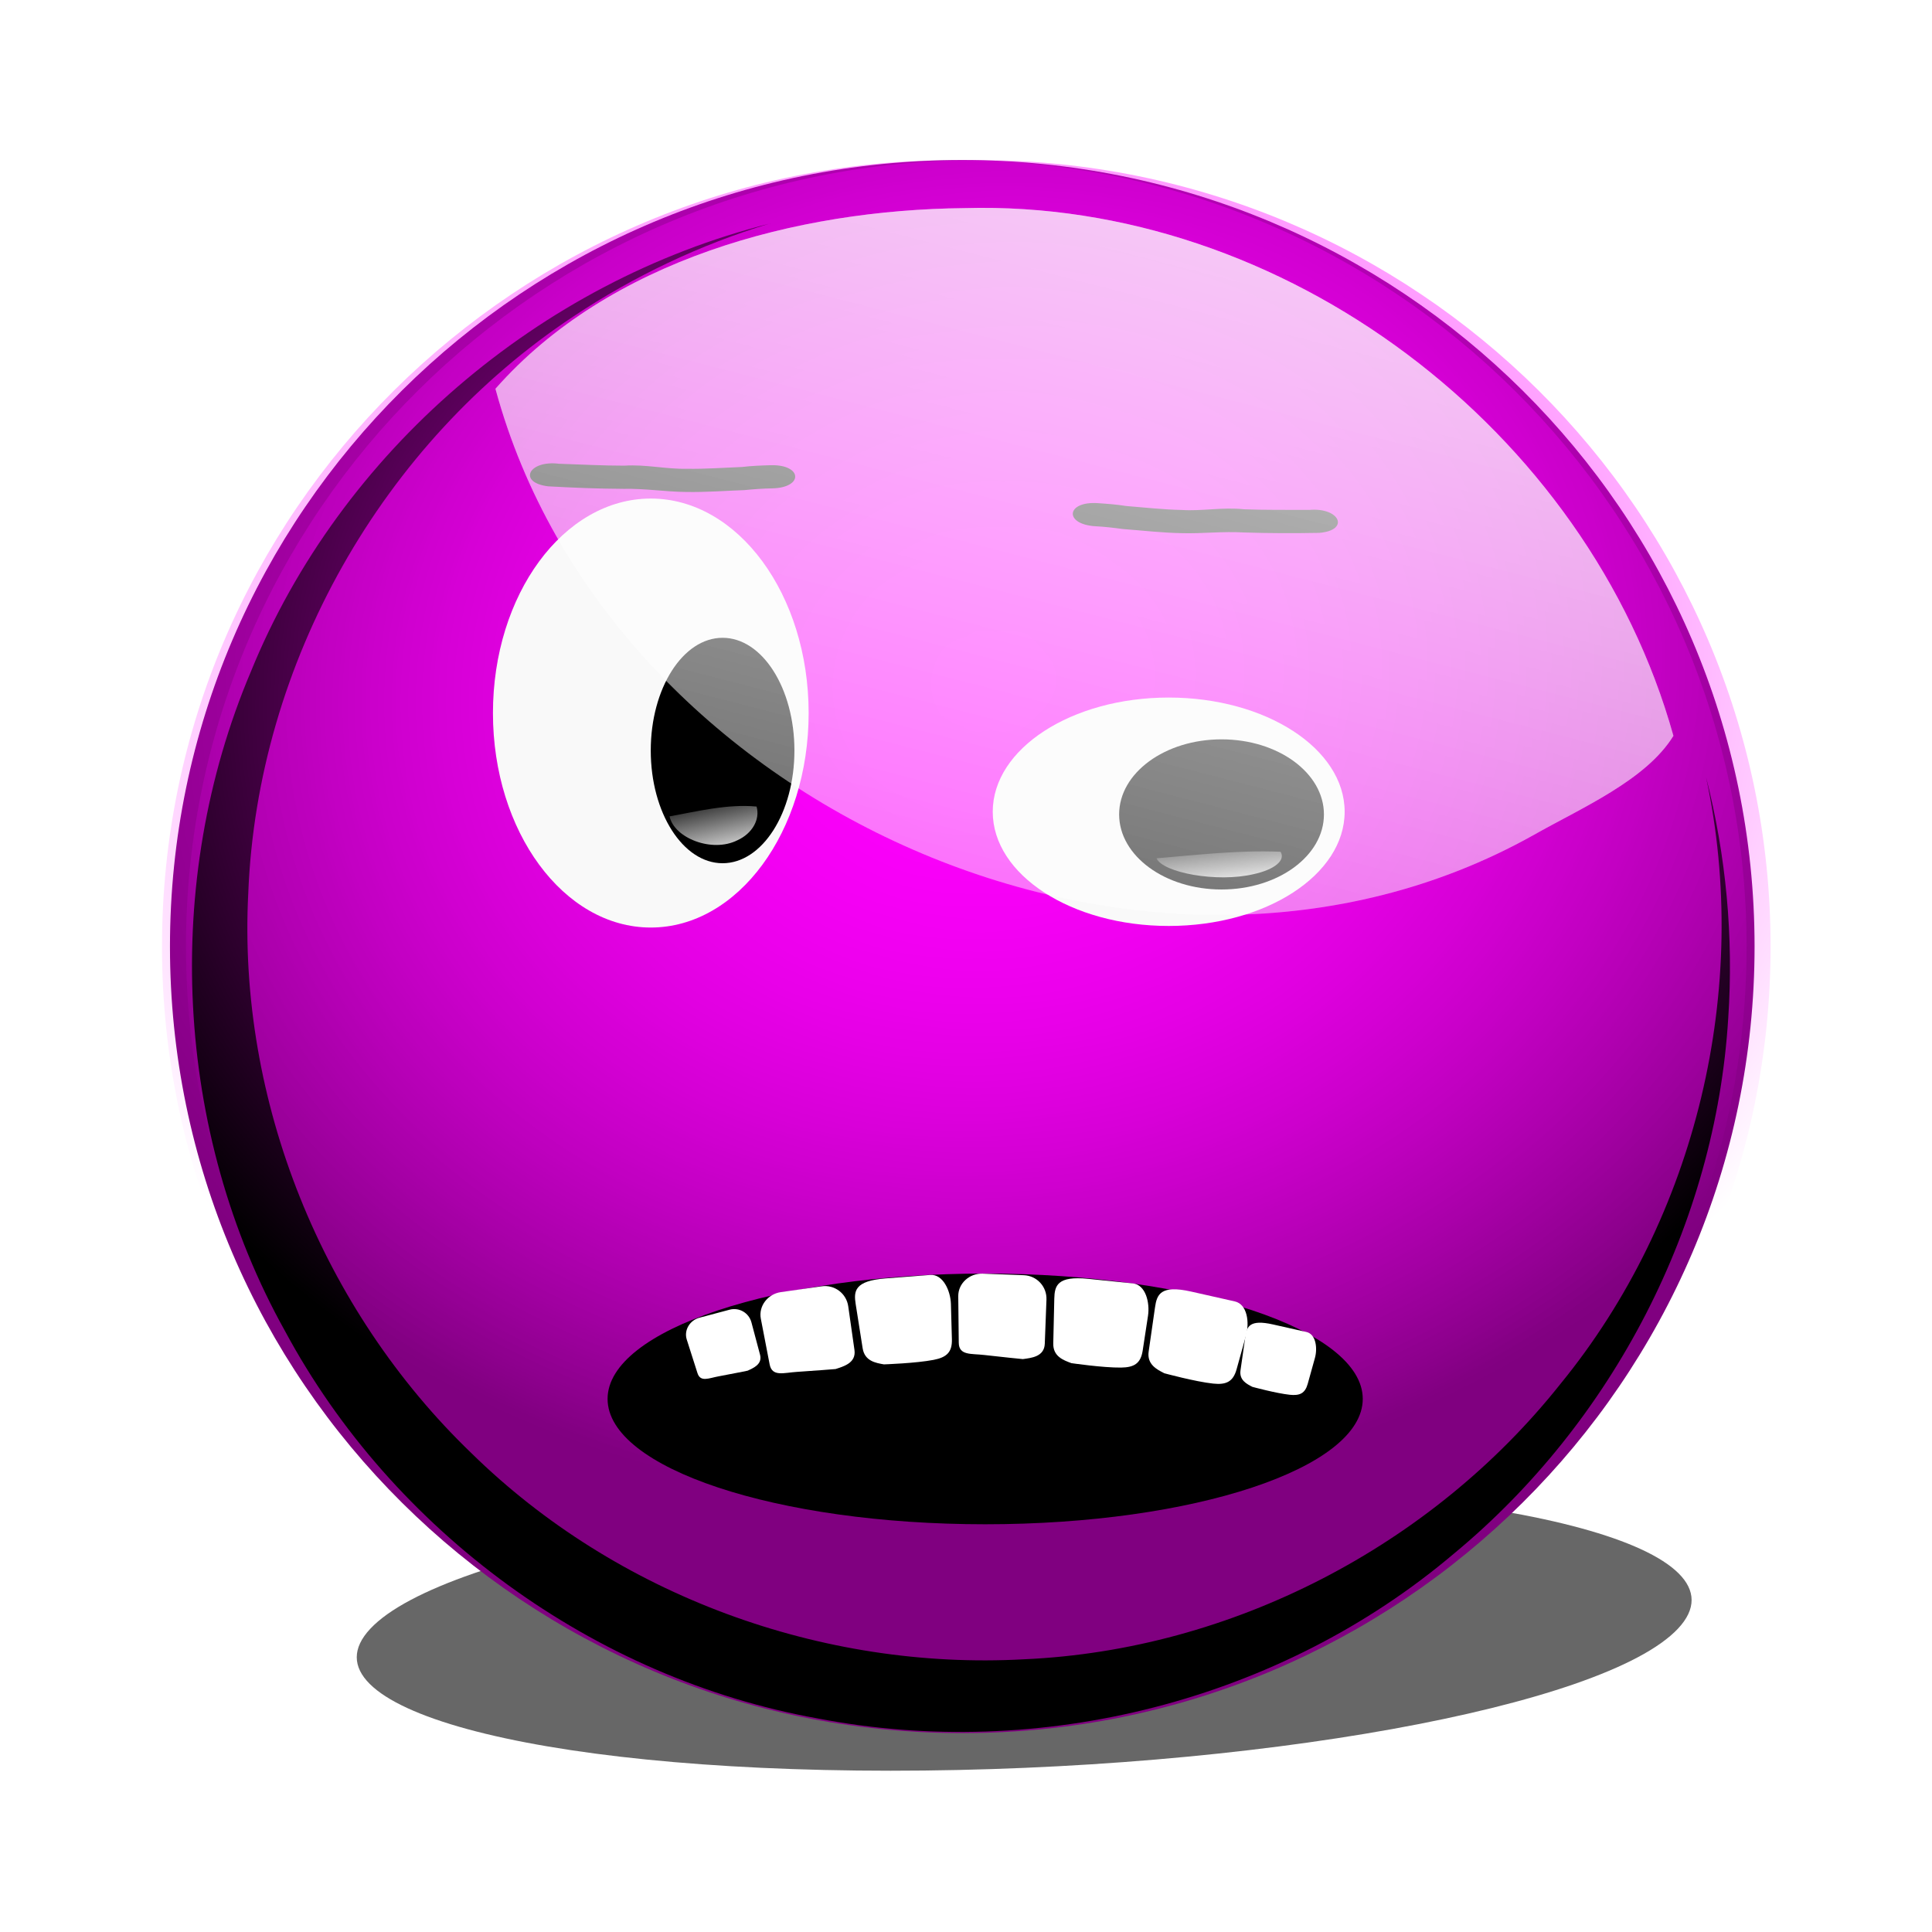 <svg:svg xmlns:dc="http://purl.org/dc/elements/1.1/" xmlns:ns1="http://www.w3.org/1999/xlink" xmlns:ns3="http://creativecommons.org/ns#" xmlns:rdf="http://www.w3.org/1999/02/22-rdf-syntax-ns#" xmlns:svg="http://www.w3.org/2000/svg" height="764.409" id="svg3341" version="1.1" viewBox="-11.145 -26.142 764.409 764.409" width="764.409">
  <svg:defs id="defs3">
    <svg:filter color-interpolation-filters="sRGB" height="1.271" id="filter4112-5-7" width="1.234" x="-.117" y="-.135">
      <svg:feGaussianBlur id="feGaussianBlur4114-2-95" stdDeviation="9.732" />
    </svg:filter>
    <svg:radialGradient cx="-297.84" cy="1027.7" gradientTransform="matrix(.661 -.085 .072 .563 516.4 -1742)" gradientUnits="userSpaceOnUse" id="radialGradient6384" r="251.32" ns1:href="#linearGradient3900-4" />
    <svg:linearGradient id="linearGradient3900-4">
      <svg:stop id="stop3902-5" offset="0" style="stop-color:#ff00ff" />
      <svg:stop id="stop3904-9" offset="1" style="stop-color:#ff00ff;stop-opacity:0" />
    </svg:linearGradient>
    <svg:filter color-interpolation-filters="sRGB" id="filter4711-0">
      <svg:feGaussianBlur id="feGaussianBlur4713-15" stdDeviation="10.016" />
    </svg:filter>
    <svg:radialGradient cx="-297.84" cy="1027.7" gradientTransform="matrix(.661 -.085 .072 .563 512.25 -1742)" gradientUnits="userSpaceOnUse" id="radialGradient6386" r="251.32" ns1:href="#linearGradient3900-4" />
    <svg:linearGradient gradientTransform="matrix(-.543 .146 -.299 -.265 718.04 141.22)" gradientUnits="userSpaceOnUse" id="linearGradient6388" x1="157.19" x2="151.48" y1="101" y2="128.89" ns1:href="#linearGradient4153-32" />
    <svg:linearGradient id="linearGradient4153-32">
      <svg:stop id="stop4155-1" offset="0" style="stop-color:#ffffff" />
      <svg:stop id="stop4157-51" offset="1" style="stop-color:#ffffff;stop-opacity:0" />
    </svg:linearGradient>
    <svg:linearGradient gradientTransform="matrix(-.543 .146 -.299 -.265 765.61 139.51)" gradientUnits="userSpaceOnUse" id="linearGradient6390" x1="157.19" x2="151.48" y1="101" y2="128.89" ns1:href="#linearGradient4153-32" />
    <svg:linearGradient gradientTransform="matrix(1.718 0 0 1.718 89.331 -1342.4)" gradientUnits="userSpaceOnUse" id="linearGradient6392" x1="240.85" x2="178.74" y1="-35.273" y2="205.58" ns1:href="#linearGradient4153-32" />
  </svg:defs>
  <svg:g id="layer1" transform="translate(-9.718 -22.365)">
    <svg:g id="g6354" transform="matrix(2.288 0 0 2.288 -504.14 2869.7)">
      <svg:path d="m259.87 144.73c0 47.607-38.877 86.2-86.833 86.2-47.957 0-86.833-38.593-86.833-86.2s38.877-86.2 86.833-86.2c47.957 0 86.833 38.593 86.833 86.2z" id="path5743" style="opacity:0.77;filter:url(#filter4112-5-7);fill:#000000" transform="matrix(1.302 0 -.268 .285 210.32 -1015.5)" />
      <svg:path d="m523.13-1092.2c0 75.117-61.342 136.01-137.01 136.01-75.669 0-137.01-60.894-137.01-136.01 0-75.117 61.342-136.01 137.01-136.01 75.669 0 137.01 60.894 137.01 136.01z" id="path5745" style="fill:#800080" />
      <svg:path d="m525.9-1092.2c0 75.117-61.342 136.01-137.01 136.01-75.669 0-137.01-60.894-137.01-136.01 0-75.117 61.342-136.01 137.01-136.01 75.669 0 137.01 60.894 137.01 136.01z" id="path5747" style="fill:url(#radialGradient6384)" />
      <svg:path d="m-328.41 233.72c0.183 0.01 0.567-0.176 0 0zc-73.616 18.458-137.46 72.67-166.19 143.09-28.376 66.802-24.561 146.75 11 210.25 34.527 63.934 98.89 110.76 170.41 123.56 71.41 13.761 148.29-5.562 203.95-52.582 50.759-41.847 83.795-105.02 87.805-170.82 1.755-25.83-0.681-51.881-7.101-76.879 14.473 67.312-3.045 140.49-46.656 193.62-41.235 51.728-105.3 84.875-171.71 87.818-64.77 3.591-130.55-20.397-176.95-65.704-47.713-45.689-74.942-112.32-71.52-178.71 2.882-73.418 43.005-143.78 104.18-184.06 19.31-12.828 40.577-22.869 62.781-29.594z" id="path5749" style="filter:url(#filter4711-0);fill:#000000" transform="matrix(0.54 0 0 .542 530.15 -1343.9)" />
      <svg:path d="m521.75-1092.2c0 75.117-61.342 136.01-137.01 136.01-75.669 0-137.01-60.894-137.01-136.01 0-75.117 61.342-136.01 137.01-136.01 75.669 0 137.01 60.894 137.01 136.01z" id="path5751" style="fill:url(#radialGradient6386)" />
      <svg:g id="g5953" transform="matrix(1.52 0 0 1.52 -97.587 -2489.9)">
        <svg:path d="m272.36 864.61c2.474 0.076 4.955 0.218 7.437 0.216 2.404-0.165 4.695 0.406 7.061 0.353 2.119 0.041 4.216-0.122 6.327-0.204 1.076-0.132 2.168-0.169 3.265-0.201 3.583-0.088 3.746 2.547 0.163 2.635-1.058 0.018-2.096 0.092-3.139 0.197-2.229 0.08-4.446 0.254-6.684 0.211-2.402-0.023-4.681-0.406-7.098-0.353-2.867-0.017-5.743-0.125-8.589-0.288-3.473-0.435-2.216-3.001 1.258-2.565z" id="path4817" style="fill:#000000" />
        <svg:path d="m357.7 869.86c-2.475-0.02-4.96 0.026-7.44-0.073-2.395-0.258-4.707 0.224-7.069 0.079-2.119-0.041-4.208-0.286-6.314-0.45-1.071-0.174-2.16-0.253-3.255-0.327-3.577-0.227-3.842 2.4-0.265 2.627 1.056 0.059 2.091 0.173 3.129 0.318 2.224 0.166 4.433 0.427 6.67 0.47 2.402 0.07 4.693-0.224 7.106-0.078 2.866 0.094 5.744 0.098 8.594 0.045 3.487-0.3 2.33-2.912-1.157-2.612z" id="path4819" style="fill:#000000" />
        <svg:path d="m300.75 892.97c0 13.477-8.04 24.402-17.958 24.402-9.918 0-17.958-10.925-17.958-24.402s8.04-24.402 17.958-24.402c9.918 0 17.958 10.925 17.958 24.402z" id="path4821" style="fill:#f9f9f9" />
        <svg:g id="g4823" transform="matrix(.665 0 0 1 -110.11 772.84)">
          <svg:path d="m171.13 119.38c0 8.401-6.527 15.212-14.578 15.212-8.051 0-14.578-6.811-14.578-15.212 0-8.401 6.527-15.212 14.578-15.212 8.051 0 14.578 6.811 14.578 15.212z" id="path4825" style="fill:#000000" transform="matrix(.843 0 0 .843 471.14 23.755)" />
          <svg:path d="m605.66 134.6c2.586-0.785 3.895-2.415 3.264-3.833-5.043-0.314-10.23 0.566-14.882 1.115 0.766 2.46 7.251 4.179 11.618 2.718z" id="path4827" style="fill:url(#linearGradient6388)" />
        </svg:g>
        <svg:path d="m361.73 904.2c0 7.176-8.962 12.993-20.018 12.993s-20.018-5.817-20.018-12.993c0-7.176 8.962-12.993 20.018-12.993s20.018 5.817 20.018 12.993z" id="path4829" style="fill:#f9f9f9" />
        <svg:g id="g4831" transform="matrix(.948 0 0 .666 -267.92 822.8)">
          <svg:path d="m171.13 119.38c0 8.401-6.527 15.212-14.578 15.212-8.051 0-14.578-6.811-14.578-15.212 0-8.401 6.527-15.212 14.578-15.212 8.051 0 14.578 6.811 14.578 15.212z" id="path4833" style="fill:#000000" transform="matrix(.843 0 0 .843 517.44 22.039)" />
          <svg:path d="m653.23 132.89c2.586-0.785 3.895-2.415 3.264-3.833-5.043-0.314-10.23 0.566-14.882 1.115 0.766 2.46 7.251 4.179 11.618 2.718z" id="path4835" style="fill:url(#linearGradient6390)" />
        </svg:g>
        <svg:path d="m363.79 971c0 7.876-19.232 14.261-42.957 14.261-23.724 0-42.957-6.385-42.957-14.261s19.232-14.261 42.957-14.261c23.724 0 42.957 6.385 42.957 14.261z" id="path4837" style="fill:#000000" />
        <svg:path d="m303.82 967.6s-2.813 0.228-4.399 0.324c-1.481 0.089-2.827 0.601-3.108-0.855l-1.001-5.189c-0.281-1.457 0.805-2.82 2.274-3.029l4.64-0.661c1.469-0.209 2.82 0.805 3.029 2.274l0.708 4.971c0.209 1.469-1.222 1.865-2.143 2.165z" id="path4839" style="fill:#ffffff" />
        <svg:path d="m309.32 967.07s3.651-0.123 5.657-0.514c1.456-0.284 2.113-0.859 2.071-2.342l-0.112-4.006c-0.042-1.483-0.882-3.427-2.361-3.312l-5.083 0.396c-3.533 0.275-3.623 1.45-3.391 2.916l0.792 5.022c0.231 1.466 1.472 1.675 2.427 1.841z" id="path4855" style="fill:#ffffff" />
        <svg:path d="m325.12 966.47s-2.808-0.278-4.386-0.467c-1.473-0.177-2.889 0.087-2.905-1.397l-0.058-5.284c-0.016-1.484 1.296-2.631 2.778-2.574l4.683 0.179c1.483 0.057 2.631 1.296 2.574 2.778l-0.191 5.018c-0.057 1.483-1.535 1.617-2.495 1.747z" id="path4857" style="fill:#ffffff" />
        <svg:path d="m330.64 966.93s3.615 0.531 5.658 0.504c1.484-0.02 2.232-0.468 2.456-1.935l0.605-3.962c0.224-1.467-0.256-3.53-1.732-3.681l-5.072-0.518c-3.525-0.36-3.823 0.78-3.858 2.263l-0.117 5.082c-0.034 1.483 1.15 1.911 2.059 2.245z" id="path4859" style="fill:#ffffff" />
        <svg:path d="m341.21 968.08s3.525 0.959 5.557 1.176c1.475 0.157 2.272-0.198 2.67-1.628l1.074-3.861c0.398-1.429 0.167-3.535-1.28-3.861l-4.974-1.12c-3.457-0.778-3.889 0.318-4.1 1.787l-0.723 5.032c-0.211 1.469 0.914 2.034 1.777 2.475z" id="path4861" style="fill:#ffffff" />
        <svg:path d="m293.8 967.79s-2.097 0.424-3.282 0.638c-1.107 0.199-2.074 0.706-2.416-0.365l-1.218-3.816c-0.342-1.071 0.353-2.195 1.44-2.484l3.433-0.913c1.087-0.289 2.195 0.353 2.484 1.44l0.979 3.679c0.289 1.087-0.752 1.514-1.419 1.822z" id="path4863" style="fill:#ffffff" />
        <svg:path d="m351.24 969.63s2.695 0.733 4.248 0.899c1.128 0.12 1.737-0.152 2.041-1.244l0.821-2.952c0.304-1.093 0.128-2.702-0.979-2.951l-3.802-0.856c-2.643-0.595-2.973 0.243-3.134 1.366l-0.553 3.847c-0.161 1.123 0.698 1.555 1.358 1.892z" id="path4865" style="fill:#ffffff" />
      </svg:g>
      <svg:g id="g5802">
        <svg:path d="m386.5-1219.9c-29.155 0.286-61.471 8.954-81.108 31.241 19.603 72.439 113.06 114.29 179.39 77.244 8.371-4.752 19.58-9.53 24.316-17.231-14.77-52.906-67.401-92.822-122.6-91.254z" id="path5753" style="fill:url(#linearGradient6392)" />
        <svg:path d="m386.5-1219.9c-29.155 0.286-61.471 8.954-81.108 31.241 19.603 72.439 113.06 114.29 179.39 77.244 8.371-4.752 19.58-9.53 24.316-17.231-14.77-52.906-67.401-92.822-122.6-91.254z" id="path5755" style="fill:url(#linearGradient6392)" />
        <svg:path d="m386.5-1219.9c-29.155 0.286-61.471 8.954-81.108 31.241 19.603 72.439 113.06 114.29 179.39 77.244 8.371-4.752 19.58-9.53 24.316-17.231-14.77-52.906-67.401-92.822-122.6-91.254z" id="path5757" style="fill:url(#linearGradient6392)" />
      </svg:g>
    </svg:g>
  </svg:g>
</svg:svg>